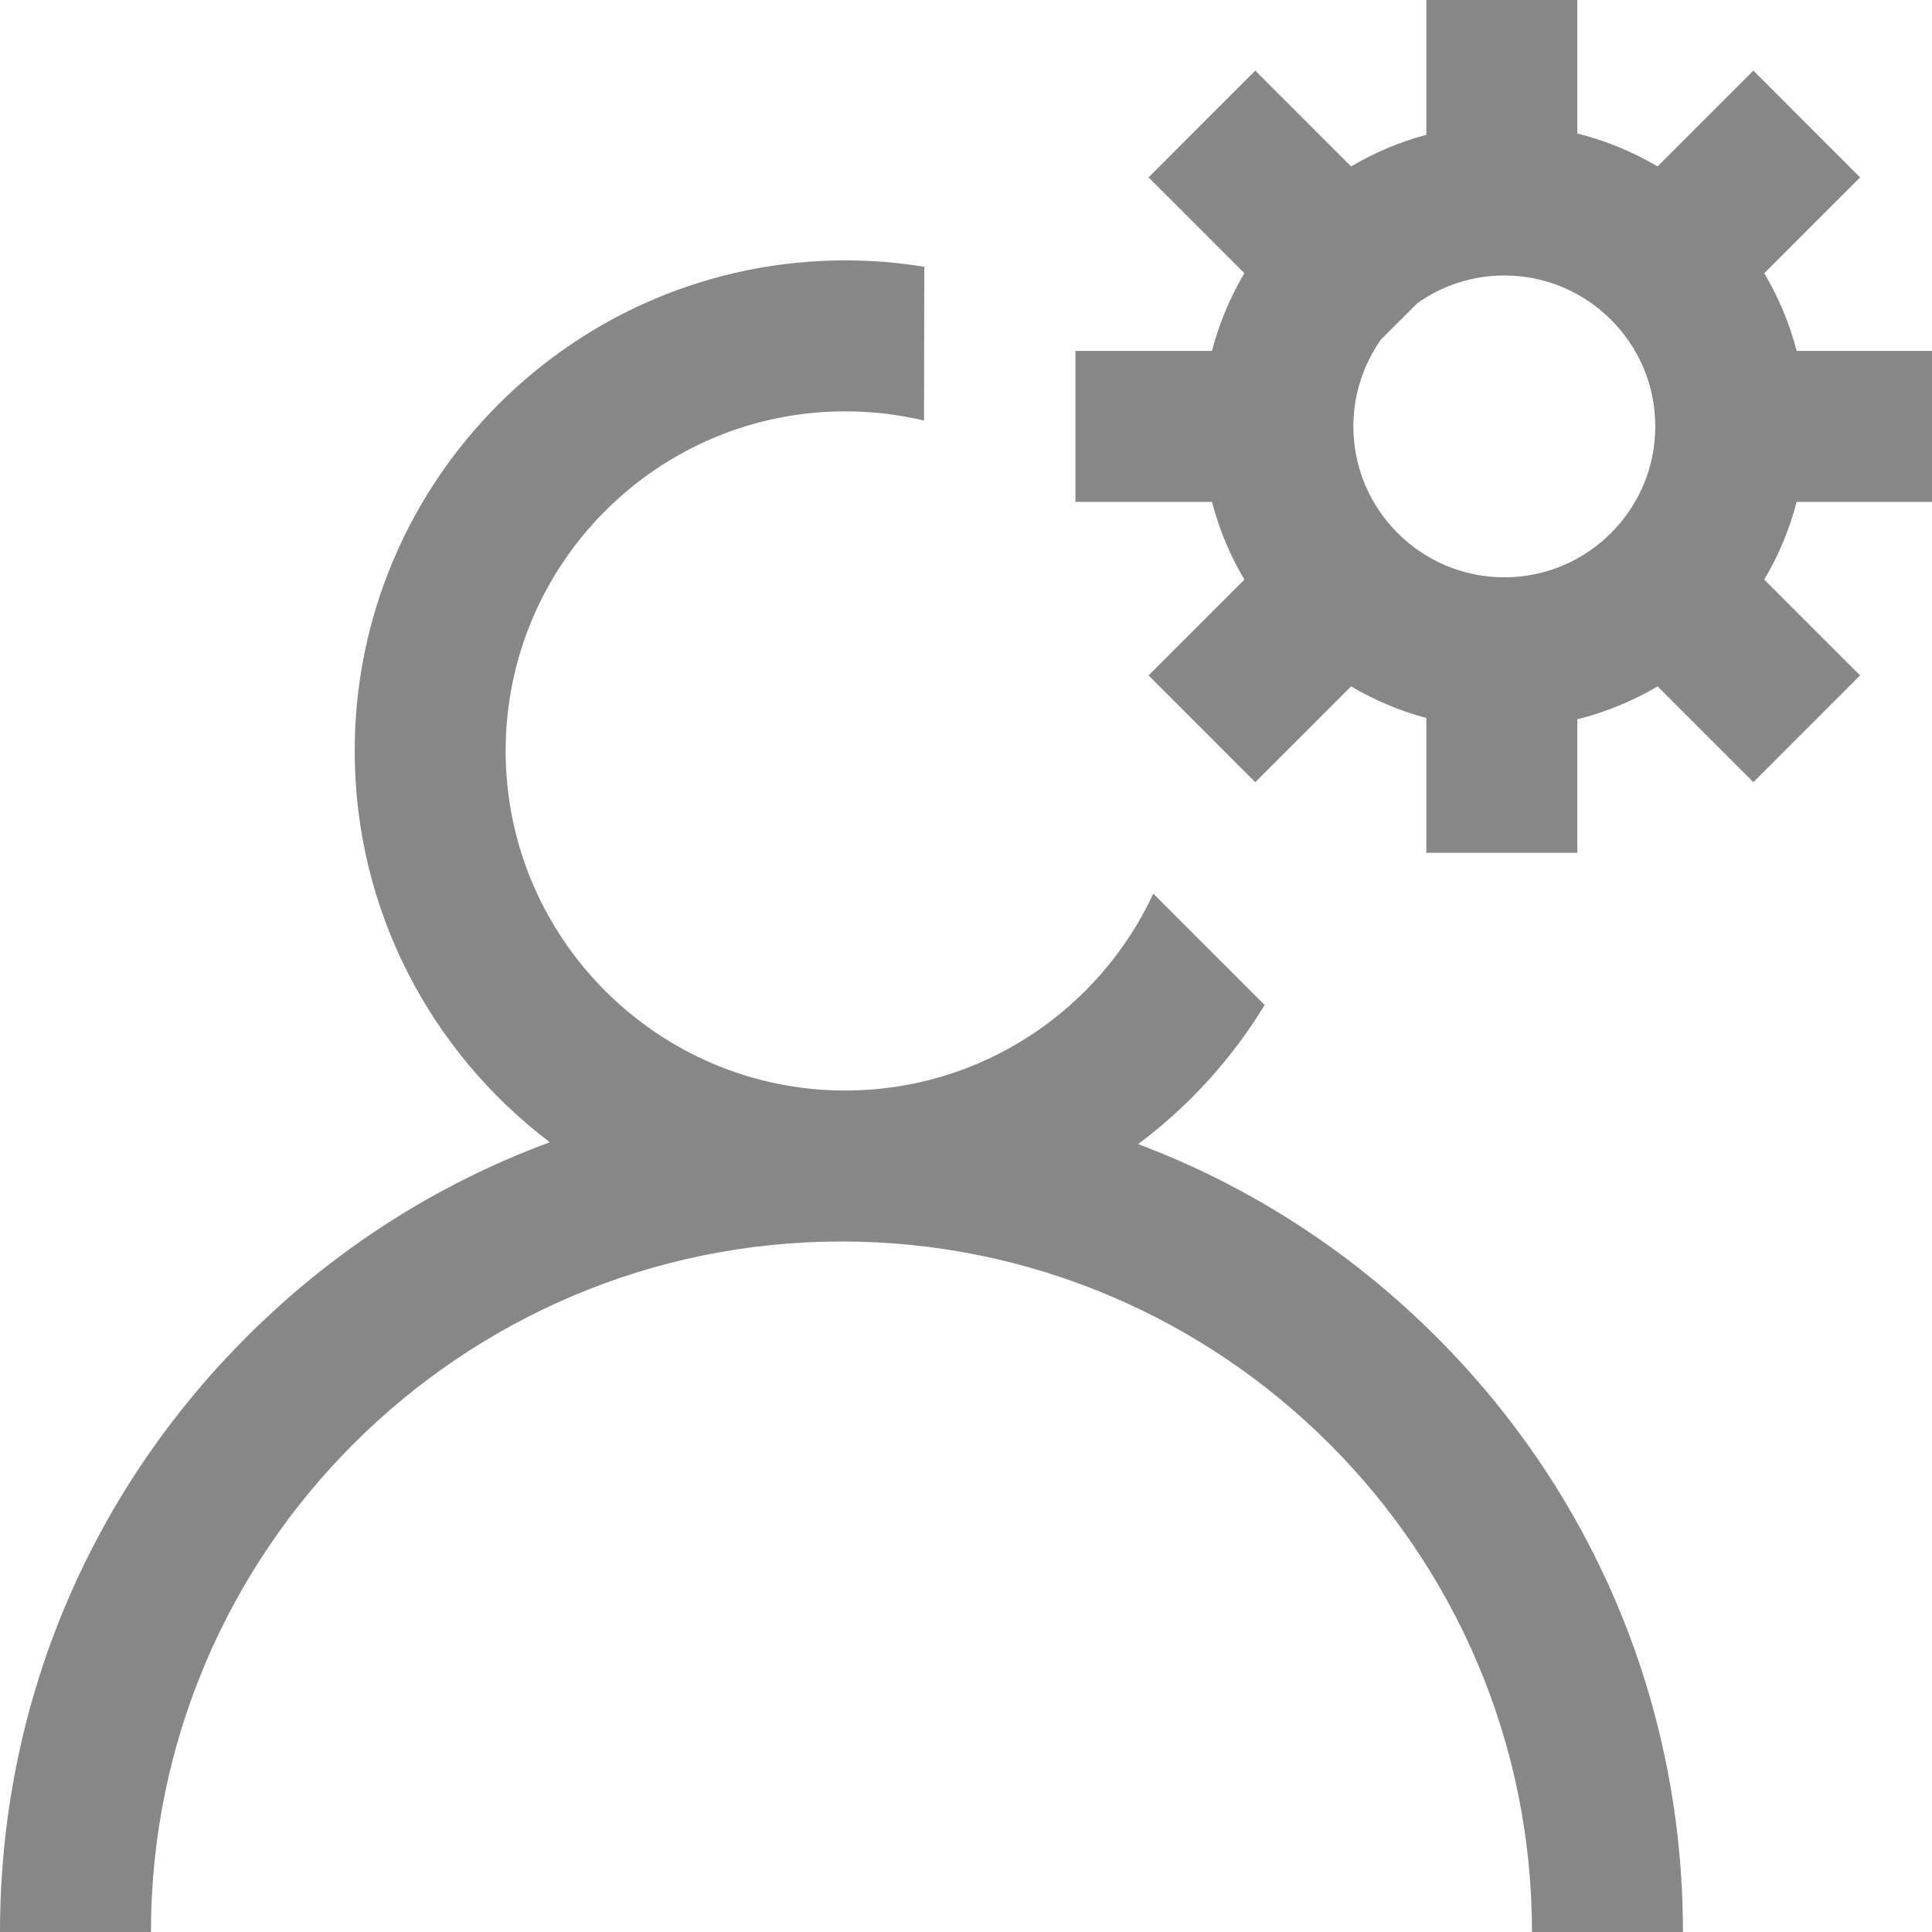 <svg width="22" height="22" viewBox="0 0 22 22" fill="none" xmlns="http://www.w3.org/2000/svg">
<path d="M22 5.715V3.996H20.459C20.377 3.681 20.252 3.384 20.09 3.111L21.181 2.02L19.966 0.804L18.875 1.895C18.593 1.729 18.286 1.601 17.961 1.52V0H16.242V1.535C15.938 1.616 15.65 1.739 15.385 1.895L14.294 0.804L13.079 2.02L14.17 3.111C14.008 3.384 13.883 3.681 13.801 3.996H12.246V5.715H13.801C13.883 6.03 14.008 6.327 14.17 6.6L13.079 7.691L14.294 8.907L15.385 7.816C15.65 7.972 15.938 8.095 16.242 8.176V9.711H17.961V8.191C18.286 8.11 18.593 7.982 18.875 7.816L19.966 8.907L21.181 7.691L20.09 6.6C20.252 6.327 20.377 6.03 20.459 5.715H22ZM17.13 6.574C16.182 6.574 15.411 5.803 15.411 4.855C15.411 4.486 15.529 4.145 15.727 3.864L16.139 3.453C16.419 3.254 16.761 3.137 17.13 3.137C18.078 3.137 18.849 3.908 18.849 4.855C18.849 5.803 18.078 6.574 17.13 6.574Z" fill="#878787"/>
<path d="M12.96 13.028C13.536 12.598 14.026 12.06 14.401 11.444L13.133 10.176C12.518 11.499 11.177 12.418 9.625 12.418C7.493 12.418 5.758 10.683 5.758 8.551C5.758 6.418 7.493 4.684 9.625 4.684C9.934 4.684 10.234 4.72 10.522 4.789L10.525 3.038C10.232 2.99 9.931 2.965 9.625 2.965C6.545 2.965 4.039 5.471 4.039 8.551C4.039 10.369 4.912 11.986 6.261 13.007C4.978 13.48 3.802 14.229 2.807 15.225C0.997 17.034 0 19.441 0 22H1.719C1.719 17.664 5.246 14.137 9.582 14.137C13.918 14.137 17.445 17.664 17.445 22H19.164C19.164 19.441 18.167 17.034 16.358 15.225C15.377 14.244 14.221 13.502 12.96 13.028Z" fill="#878787"/>
</svg>
